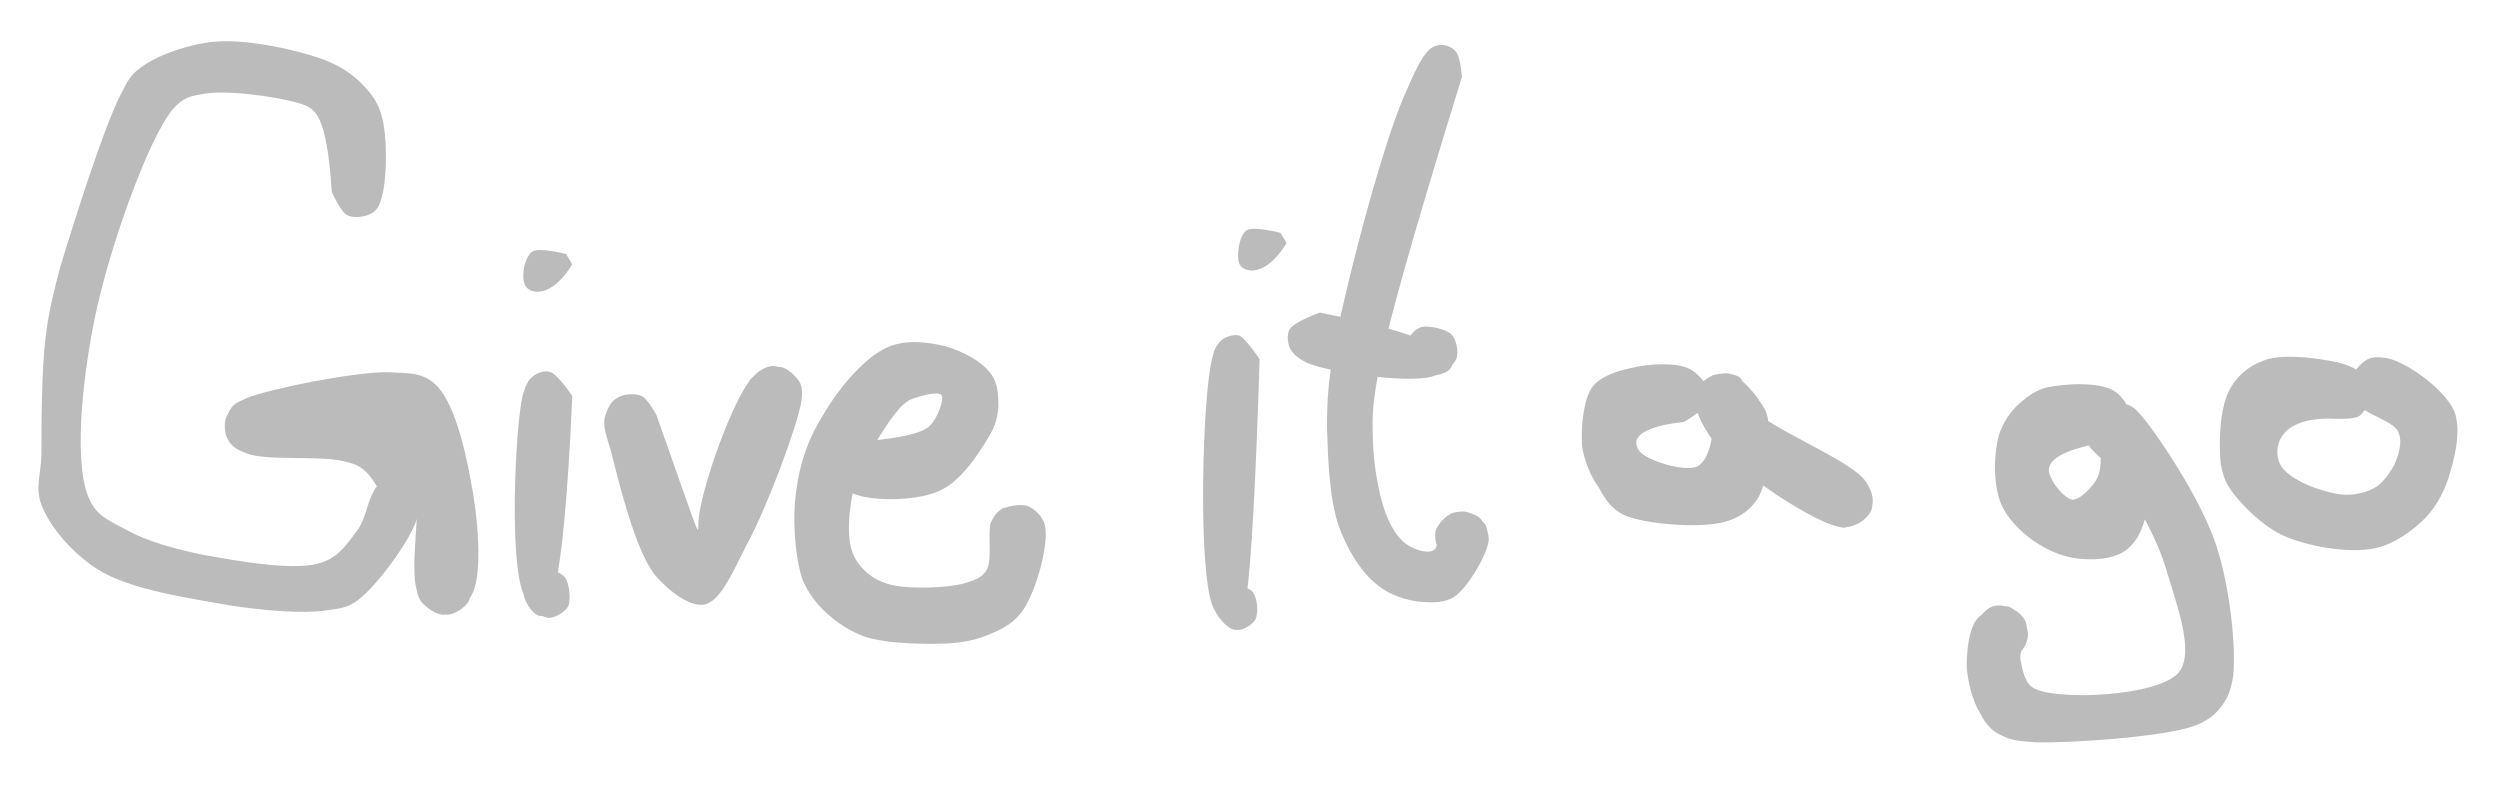 <svg xmlns="http://www.w3.org/2000/svg" xmlns:xlink="http://www.w3.org/1999/xlink" width="164" zoomAndPan="magnify" viewBox="0 0 123 39" height="52" preserveAspectRatio="xMidYMid meet" version="1.0"><defs><clipPath id="3aa3dcbe3c"><path d="M 1.863 2 L 20.66 2 L 20.66 30.145 L 1.863 30.145 Z M 1.863 2 " clip-rule="nonzero"/></clipPath><clipPath id="b3d60a429a"><path d="M 16.324 9.438 C 16.066 5.559 15.508 5.355 14.793 5.102 C 13.617 4.742 11.02 4.387 9.895 4.641 C 9.285 4.742 8.977 4.848 8.52 5.355 C 7.293 6.785 5.305 12.395 4.641 15.762 C 4.031 18.77 3.621 22.902 4.387 24.535 C 4.742 25.402 5.457 25.656 6.223 26.066 C 7.191 26.625 8.52 26.984 9.945 27.289 C 11.68 27.594 14.641 28.156 15.914 27.645 C 16.73 27.34 17.137 26.676 17.598 26.066 C 18.059 25.453 18.109 24.332 18.566 23.973 C 18.871 23.719 19.383 23.566 19.688 23.719 C 20.098 23.871 20.656 24.891 20.555 25.301 C 20.504 25.656 20.047 26.016 19.738 26.117 C 19.383 26.219 18.82 26.117 18.566 25.859 C 18.312 25.555 18.211 24.383 18.465 24.023 C 18.719 23.719 19.586 23.617 19.945 23.77 C 20.301 23.973 20.656 24.586 20.605 25.148 C 20.504 26.219 18.566 28.82 17.598 29.535 C 17.035 29.941 16.68 29.941 15.965 30.043 C 14.844 30.195 13.008 30.043 11.324 29.789 C 9.336 29.43 6.375 29.023 4.793 28.004 C 3.52 27.188 2.449 25.91 2.039 24.84 C 1.734 24.023 1.988 23.414 2.039 22.441 C 2.039 20.914 2.039 18.262 2.246 16.578 C 2.398 15.301 2.602 14.539 2.957 13.16 C 3.621 10.965 5.102 6.273 5.918 4.691 C 6.273 3.98 6.426 3.672 6.938 3.316 C 7.754 2.703 9.336 2.141 10.711 2.039 C 12.344 1.938 14.844 2.5 16.117 3.008 C 16.984 3.367 17.547 3.824 18.004 4.336 C 18.414 4.793 18.668 5.203 18.82 5.867 C 19.078 6.938 19.078 9.641 18.516 10.305 C 18.211 10.66 17.496 10.762 17.137 10.609 C 16.781 10.508 16.324 9.438 16.324 9.438 " clip-rule="nonzero"/></clipPath><clipPath id="5ee3b9b366"><path d="M 11.02 18.273 L 23.594 18.273 L 23.594 30.285 L 11.02 30.285 Z M 11.02 18.273 " clip-rule="nonzero"/></clipPath><clipPath id="af27446be7"><path d="M 18.871 24.586 C 18.16 23.004 17.598 22.852 16.934 22.699 C 15.762 22.391 13.008 22.699 12.09 22.289 C 11.578 22.086 11.273 21.781 11.121 21.422 C 11.02 21.066 11.121 20.453 11.324 20.148 C 11.477 19.895 11.68 19.789 12.141 19.586 C 13.262 19.129 17.344 18.312 19.027 18.312 C 20.047 18.363 20.762 18.312 21.371 18.871 C 22.289 19.637 22.852 21.934 23.156 23.617 C 23.516 25.402 23.77 28.258 23.207 29.277 C 22.902 29.84 22.238 30.195 21.832 30.246 C 21.422 30.246 20.914 29.84 20.711 29.586 C 20.555 29.328 20.453 29.023 20.504 28.719 C 20.605 28.359 20.914 27.801 21.27 27.645 C 21.68 27.441 22.598 27.594 22.902 27.902 C 23.207 28.207 23.258 29.176 23.055 29.586 C 22.902 29.891 22.34 30.246 21.984 30.246 C 21.523 30.195 20.914 29.84 20.605 29.277 C 20.047 28.258 20.762 25.094 20.453 23.566 C 20.301 22.496 20.352 21.32 19.586 20.863 C 18.363 20.148 13.723 22.547 12.395 22.34 C 11.832 22.238 11.477 22.035 11.273 21.73 C 11.07 21.422 10.965 20.812 11.172 20.453 C 11.324 20.047 11.832 19.738 12.445 19.586 C 13.723 19.23 17.395 19.535 18.871 20.301 C 19.844 20.812 20.504 21.781 20.914 22.496 C 21.219 23.055 21.473 23.566 21.422 24.074 C 21.32 24.586 20.812 25.402 20.352 25.453 C 19.945 25.555 18.871 24.586 18.871 24.586 " clip-rule="nonzero"/></clipPath><clipPath id="139ca5c057"><path d="M 25.324 18.262 L 28.156 18.262 L 28.156 30.402 L 25.324 30.402 Z M 25.324 18.262 " clip-rule="nonzero"/></clipPath><clipPath id="0505185c9c"><path d="M 28.156 19.484 C 27.695 30.145 26.883 30.402 26.523 30.297 C 26.168 30.195 25.707 29.48 25.758 29.074 C 25.809 28.719 26.371 28.156 26.727 28.055 C 27.086 28.004 27.594 28.156 27.801 28.41 C 28.004 28.719 28.105 29.48 27.953 29.84 C 27.801 30.094 27.34 30.402 26.984 30.402 C 26.574 30.348 26.066 29.891 25.758 29.227 C 25.043 27.594 25.352 21.066 25.707 19.484 C 25.859 18.977 25.961 18.719 26.219 18.516 C 26.473 18.312 26.828 18.211 27.086 18.312 C 27.441 18.414 28.156 19.484 28.156 19.484 " clip-rule="nonzero"/></clipPath><clipPath id="8fe3551be2"><path d="M 25.73 12.289 L 28.16 12.289 L 28.16 14.375 L 25.73 14.375 Z M 25.73 12.289 " clip-rule="nonzero"/></clipPath><clipPath id="8bd23a2b57"><path d="M 28.156 13.008 C 27.086 14.742 26.066 14.434 25.859 14.078 C 25.605 13.672 25.809 12.648 26.168 12.395 C 26.473 12.141 27.852 12.496 27.852 12.496 " clip-rule="nonzero"/></clipPath><clipPath id="f0bd1d1c56"><path d="M 29.688 18 L 39.48 18 L 39.48 29.793 L 29.688 29.793 Z M 29.688 18 " clip-rule="nonzero"/></clipPath><clipPath id="c266650c29"><path d="M 32.289 20.402 C 34.734 27.289 34.277 26.27 34.379 25.504 C 34.531 23.922 36.062 19.637 36.98 18.617 C 37.336 18.211 37.695 18.004 38.102 18.004 C 38.512 18.059 39.277 18.617 39.43 19.027 C 39.531 19.383 39.379 19.996 39.121 20.25 C 38.867 20.555 38.305 20.762 37.949 20.762 C 37.594 20.711 37.082 20.352 36.879 19.996 C 36.727 19.688 36.676 19.078 36.879 18.719 C 37.133 18.363 37.949 18.004 38.41 18.059 C 38.766 18.109 39.227 18.566 39.379 18.871 C 39.48 19.129 39.48 19.332 39.43 19.738 C 39.227 20.965 37.746 24.941 36.777 26.727 C 36.113 28.004 35.5 29.535 34.684 29.738 C 33.973 29.891 32.949 29.125 32.238 28.309 C 31.215 27.035 30.402 23.516 30.043 22.137 C 29.84 21.473 29.688 21.066 29.738 20.605 C 29.84 20.199 30.043 19.738 30.348 19.586 C 30.656 19.383 31.215 19.332 31.574 19.484 C 31.879 19.637 32.289 20.402 32.289 20.402 " clip-rule="nonzero"/></clipPath><clipPath id="72be2f0737"><path d="M 39.051 16.785 L 51.461 16.785 L 51.461 31.688 L 39.051 31.688 Z M 39.051 16.785 " clip-rule="nonzero"/></clipPath><clipPath id="710c1c177c"><path d="M 42.387 21.73 C 45.242 21.473 45.652 21.117 45.906 20.762 C 46.16 20.402 46.469 19.637 46.316 19.434 C 46.16 19.23 45.191 19.484 44.734 19.688 C 44.324 19.945 44.121 20.25 43.766 20.711 C 43.254 21.473 42.387 22.852 42.031 23.922 C 41.773 24.941 41.672 26.219 41.879 26.984 C 42.031 27.543 42.336 27.902 42.691 28.207 C 43.051 28.512 43.508 28.719 44.07 28.82 C 44.938 28.973 46.57 28.922 47.387 28.719 C 47.895 28.562 48.254 28.461 48.508 28.105 C 48.863 27.594 48.559 26.219 48.762 25.707 C 48.918 25.352 49.07 25.148 49.375 24.992 C 49.785 24.891 50.703 24.891 51.059 25.25 C 51.363 25.555 51.465 26.473 51.312 26.883 C 51.109 27.238 50.598 27.594 50.191 27.594 C 49.836 27.645 49.223 27.391 48.969 27.137 C 48.762 26.828 48.66 26.168 48.711 25.809 C 48.812 25.555 48.969 25.25 49.223 25.094 C 49.527 24.891 50.191 24.789 50.547 24.891 C 50.906 25.043 51.312 25.402 51.414 25.859 C 51.621 26.777 50.957 29.227 50.242 30.145 C 49.73 30.809 48.969 31.113 48.254 31.371 C 47.488 31.625 46.723 31.676 45.855 31.676 C 44.836 31.676 43.457 31.625 42.539 31.32 C 41.824 31.062 41.215 30.656 40.703 30.195 C 40.195 29.738 39.785 29.227 39.48 28.512 C 39.121 27.441 38.969 25.555 39.172 24.176 C 39.328 22.902 39.734 21.629 40.449 20.504 C 41.164 19.23 42.488 17.598 43.664 17.086 C 44.582 16.68 45.652 16.832 46.52 17.035 C 47.387 17.293 48.355 17.801 48.762 18.414 C 49.121 18.871 49.121 19.535 49.121 20.047 C 49.07 20.555 48.969 20.965 48.66 21.473 C 48.203 22.238 47.285 23.719 46.16 24.176 C 44.988 24.688 42.539 24.688 41.773 24.176 C 41.266 23.871 41.012 22.953 41.164 22.547 C 41.266 22.188 42.387 21.73 42.387 21.73 " clip-rule="nonzero"/></clipPath><clipPath id="f09b073552"><path d="M 59.18 16.484 L 61.992 16.484 L 61.992 31 L 59.18 31 Z M 59.18 16.484 " clip-rule="nonzero"/></clipPath><clipPath id="0911a2f350"><path d="M 61.973 17.676 C 61.566 30.781 61.105 31.039 60.75 30.988 C 60.344 30.938 59.73 30.172 59.68 29.762 C 59.68 29.457 59.984 29.047 60.289 28.895 C 60.598 28.742 61.363 28.844 61.617 29.102 C 61.871 29.406 61.922 30.121 61.77 30.477 C 61.617 30.73 61.156 31.039 60.852 30.988 C 60.496 30.938 59.984 30.527 59.68 29.863 C 58.914 28.078 59.168 19.461 59.629 17.676 C 59.73 17.164 59.883 16.91 60.137 16.703 C 60.344 16.551 60.699 16.449 60.953 16.5 C 61.312 16.652 61.973 17.676 61.973 17.676 " clip-rule="nonzero"/></clipPath><clipPath id="08f86221a0"><path d="M 60.902 11.246 L 63.301 11.246 L 63.301 13.328 L 60.902 13.328 Z M 60.902 11.246 " clip-rule="nonzero"/></clipPath><clipPath id="4078c8bcc9"><path d="M 63.301 11.961 C 62.23 13.695 61.207 13.391 61.004 13.031 C 60.801 12.676 60.953 11.605 61.312 11.348 C 61.617 11.094 62.996 11.453 62.996 11.453 " clip-rule="nonzero"/></clipPath><clipPath id="f599ab6bf3"><path d="M 65.27 2.203 L 73.266 2.203 L 73.266 29.664 L 65.27 29.664 Z M 65.27 2.203 " clip-rule="nonzero"/></clipPath><clipPath id="3f4c53cfe8"><path d="M 71.922 3.801 C 67.84 17.012 67.484 19.254 67.535 21.145 C 67.535 22.672 67.789 24.152 68.145 25.172 C 68.402 25.887 68.758 26.449 69.168 26.754 C 69.574 27.059 70.289 27.262 70.543 27.059 C 70.848 26.906 70.645 25.938 70.953 25.633 C 71.156 25.324 71.715 25.121 72.074 25.172 C 72.43 25.223 72.891 25.527 73.094 25.836 C 73.246 26.191 73.246 26.754 73.094 27.059 C 72.891 27.418 72.43 27.723 72.074 27.773 C 71.715 27.824 71.156 27.57 70.898 27.316 C 70.695 27.008 70.543 26.449 70.645 26.09 C 70.746 25.785 71.156 25.324 71.512 25.223 C 71.871 25.121 72.43 25.223 72.738 25.426 C 72.992 25.633 73.246 26.09 73.246 26.551 C 73.195 27.262 72.227 28.895 71.562 29.355 C 71.105 29.66 70.492 29.66 69.93 29.609 C 69.27 29.559 68.402 29.305 67.789 28.793 C 66.973 28.18 66.258 27.008 65.852 25.836 C 65.391 24.457 65.34 22.57 65.289 21.039 C 65.289 19.766 65.34 18.949 65.594 17.367 C 66.105 14.41 67.941 7.371 69.062 4.77 C 69.574 3.598 70.035 2.473 70.594 2.27 C 70.953 2.117 71.41 2.27 71.613 2.523 C 71.871 2.781 71.922 3.801 71.922 3.801 " clip-rule="nonzero"/></clipPath><clipPath id="5eae008a62"><path d="M 63.352 15.363 L 71.727 15.363 L 71.727 18.637 L 63.352 18.637 Z M 63.352 15.363 " clip-rule="nonzero"/></clipPath><clipPath id="61e24a0338"><path d="M 64.934 15.379 C 71.664 16.703 71.664 17.777 71.359 18.133 C 71.156 18.438 70.238 18.594 69.879 18.438 C 69.473 18.234 69.113 17.418 69.168 17.012 C 69.219 16.652 69.574 16.195 69.93 16.094 C 70.289 15.992 71.156 16.195 71.41 16.449 C 71.664 16.703 71.766 17.316 71.664 17.625 C 71.512 18.031 71.004 18.387 70.391 18.543 C 69.168 18.848 65.492 18.336 64.371 17.879 C 63.914 17.676 63.605 17.418 63.453 17.113 C 63.352 16.859 63.301 16.449 63.453 16.195 C 63.656 15.836 64.934 15.379 64.934 15.379 " clip-rule="nonzero"/></clipPath><clipPath id="c97e3a67f9"><path d="M 77.801 17.887 L 92.164 17.887 L 92.164 26 L 77.801 26 Z M 77.801 17.887 " clip-rule="nonzero"/></clipPath><clipPath id="fc66a3af9b"><path d="M 82.836 20.762 C 80.031 21.066 80.387 21.934 80.746 22.289 C 81.305 22.75 82.887 23.207 83.5 22.953 C 83.906 22.75 84.113 22.137 84.215 21.574 C 84.266 20.914 83.398 19.738 83.551 19.18 C 83.602 18.871 83.957 18.617 84.266 18.465 C 84.57 18.363 85.234 18.312 85.59 18.566 C 85.898 18.82 85.742 19.484 86.152 20.047 C 87.07 21.117 91.148 22.648 91.812 23.719 C 92.121 24.176 92.223 24.637 92.07 24.992 C 91.914 25.402 91.148 25.91 90.742 25.961 C 90.336 25.961 89.824 25.605 89.621 25.301 C 89.418 25.043 89.363 24.738 89.363 24.434 C 89.469 24.074 89.773 23.566 90.078 23.363 C 90.438 23.207 91.047 23.156 91.355 23.363 C 91.762 23.566 92.121 24.434 92.121 24.84 C 92.121 25.148 91.914 25.402 91.66 25.605 C 91.406 25.809 90.945 26.016 90.438 25.91 C 89.16 25.656 85.641 23.309 84.52 21.984 C 83.855 21.168 83.297 20.148 83.449 19.535 C 83.551 18.977 84.418 18.363 84.926 18.363 C 85.488 18.363 86.305 19.281 86.609 19.789 C 86.918 20.199 87.02 20.555 87.02 21.117 C 87.07 21.984 86.969 23.668 86.508 24.484 C 86.152 25.043 85.641 25.453 84.926 25.656 C 83.754 26.016 81 25.809 79.93 25.352 C 79.266 25.043 78.961 24.535 78.652 23.973 C 78.246 23.414 77.938 22.648 77.836 21.934 C 77.785 21.016 77.887 19.688 78.348 19.027 C 78.754 18.516 79.52 18.262 80.234 18.109 C 81.051 17.902 82.48 17.801 83.141 18.16 C 83.652 18.414 84.215 19.18 84.164 19.586 C 84.113 20.047 82.836 20.762 82.836 20.762 " clip-rule="nonzero"/></clipPath><clipPath id="85241be692"><path d="M 96.734 18.848 L 109.965 18.848 L 109.965 36.574 L 96.734 36.574 Z M 96.734 18.848 " clip-rule="nonzero"/></clipPath><clipPath id="92224c54fa"><path d="M 103.441 21.781 C 100.586 22.289 100.688 23.055 100.895 23.465 C 101.047 23.871 101.605 24.535 101.965 24.586 C 102.371 24.586 102.984 23.922 103.188 23.516 C 103.391 23.105 103.391 22.441 103.289 22.035 C 103.188 21.68 102.523 21.473 102.523 21.117 C 102.473 20.762 103.035 19.996 103.391 19.789 C 103.75 19.637 104.309 19.789 104.719 19.945 C 105.125 20.148 105.434 20.504 105.84 21.066 C 106.707 22.238 108.391 24.84 109.055 26.883 C 109.719 28.922 110.023 31.879 109.871 33.258 C 109.77 33.922 109.613 34.328 109.309 34.734 C 109.004 35.145 108.645 35.449 107.984 35.707 C 106.453 36.266 101.762 36.574 100.129 36.52 C 99.363 36.469 98.902 36.418 98.445 36.164 C 97.984 35.961 97.68 35.602 97.426 35.094 C 97.066 34.531 96.812 33.562 96.762 32.797 C 96.762 32.031 96.863 30.961 97.27 30.453 C 97.629 30.043 98.395 29.738 98.801 29.84 C 99.211 29.941 99.77 30.707 99.77 31.164 C 99.82 31.523 99.516 32.082 99.211 32.238 C 98.801 32.492 97.934 32.441 97.578 32.188 C 97.27 31.93 97.066 31.371 97.117 31.012 C 97.168 30.605 97.527 30.145 97.832 29.941 C 98.035 29.789 98.395 29.738 98.648 29.84 C 99.004 29.891 99.516 30.195 99.668 30.605 C 99.871 31.062 99.312 31.93 99.414 32.492 C 99.516 33 99.617 33.613 100.078 33.867 C 101.199 34.48 106.25 34.277 107.219 33.055 C 107.984 32.031 107.066 29.688 106.605 28.105 C 106.148 26.523 105.176 24.84 104.414 23.668 C 103.801 22.75 102.68 22.188 102.574 21.473 C 102.473 20.965 102.73 20.199 103.137 19.996 C 103.496 19.688 104.414 19.738 104.871 19.996 C 105.383 20.301 105.84 21.168 105.992 21.73 C 106.148 22.289 106.043 22.75 105.992 23.363 C 105.891 24.23 105.586 25.707 105.176 26.422 C 104.871 26.883 104.566 27.188 104.055 27.34 C 103.391 27.594 102.117 27.594 101.25 27.238 C 100.23 26.883 99.055 25.961 98.547 24.992 C 98.035 24.023 98.086 22.34 98.344 21.422 C 98.547 20.762 98.953 20.199 99.363 19.844 C 99.77 19.484 100.129 19.23 100.637 19.078 C 101.504 18.871 103.289 18.77 104.004 19.23 C 104.516 19.535 104.922 20.301 104.871 20.762 C 104.77 21.168 103.441 21.781 103.441 21.781 " clip-rule="nonzero"/></clipPath><clipPath id="e3946116ac"><path d="M 109.172 17.512 L 120.945 17.512 L 120.945 27.066 L 109.172 27.066 Z M 109.172 17.512 " clip-rule="nonzero"/></clipPath><clipPath id="735cd3325a"><path d="M 114.918 20.605 C 111.91 20.453 111.809 22.238 112.215 22.902 C 112.676 23.668 114.309 24.23 115.227 24.332 C 115.84 24.383 116.5 24.23 116.961 23.922 C 117.367 23.617 117.777 23.004 117.93 22.547 C 118.082 22.086 118.184 21.629 117.98 21.219 C 117.727 20.711 116.398 20.402 116.043 19.895 C 115.734 19.535 115.582 19.027 115.684 18.668 C 115.785 18.262 116.195 17.801 116.551 17.648 C 116.91 17.496 117.52 17.598 117.828 17.801 C 118.133 18.004 118.438 18.566 118.438 18.977 C 118.438 19.332 118.133 19.895 117.828 20.098 C 117.52 20.301 116.859 20.352 116.5 20.25 C 116.246 20.148 115.992 19.945 115.84 19.688 C 115.684 19.332 115.582 18.719 115.785 18.363 C 115.992 18.004 116.707 17.547 117.266 17.598 C 118.184 17.648 120.227 19.078 120.734 20.199 C 121.145 21.168 120.734 22.699 120.43 23.617 C 120.172 24.332 119.867 24.891 119.359 25.453 C 118.746 26.066 117.828 26.777 116.809 26.984 C 115.531 27.238 113.492 26.883 112.266 26.32 C 111.246 25.809 110.277 24.84 109.77 24.125 C 109.461 23.668 109.359 23.363 109.258 22.801 C 109.156 21.883 109.207 20.098 109.668 19.23 C 110.023 18.516 110.637 18.004 111.348 17.75 C 112.164 17.395 113.797 17.598 114.613 17.75 C 115.227 17.852 115.684 18.004 116.043 18.262 C 116.348 18.516 116.602 18.977 116.652 19.332 C 116.652 19.688 116.398 20.199 116.094 20.453 C 115.84 20.656 114.918 20.605 114.918 20.605 " clip-rule="nonzero"/></clipPath></defs><g clip-path="url(#3aa3dcbe3c)"><g clip-path="url(#b3d60a429a)"><path fill="#bbbbbb" d="M 0 0 L 22.699 0 L 22.699 32.098 L 0 32.098 Z M 0 0 " fill-opacity="1" fill-rule="nonzero"/></g></g><g clip-path="url(#5ee3b9b366)"><g clip-path="url(#af27446be7)"><path fill="#bbbbbb" d="M 9.078 16.27 L 25.223 16.27 L 25.223 32.289 L 9.078 32.289 Z M 9.078 16.27 " fill-opacity="1" fill-rule="nonzero"/></g></g><g clip-path="url(#139ca5c057)"><g clip-path="url(#0505185c9c)"><path fill="#bbbbbb" d="M 23.668 16.27 L 30.195 16.27 L 30.195 32.492 L 23.668 32.492 Z M 23.668 16.27 " fill-opacity="1" fill-rule="nonzero"/></g></g><g clip-path="url(#8fe3551be2)"><g clip-path="url(#8bd23a2b57)"><path fill="#bbbbbb" d="M 23.82 10.355 L 30.242 10.355 L 30.242 16.629 L 23.82 16.629 Z M 23.82 10.355 " fill-opacity="1" fill-rule="nonzero"/></g></g><g clip-path="url(#f0bd1d1c56)"><g clip-path="url(#c266650c29)"><path fill="#bbbbbb" d="M 27.695 15.965 L 41.469 15.965 L 41.469 31.781 L 27.695 31.781 Z M 27.695 15.965 " fill-opacity="1" fill-rule="nonzero"/></g></g><g clip-path="url(#72be2f0737)"><g clip-path="url(#710c1c177c)"><path fill="#bbbbbb" d="M 37.133 14.996 L 53.508 14.996 L 53.508 33.734 L 37.133 33.734 Z M 37.133 14.996 " fill-opacity="1" fill-rule="nonzero"/></g></g><g clip-path="url(#f09b073552)"><g clip-path="url(#0911a2f350)"><path fill="#bbbbbb" d="M 57.586 14.461 L 64.066 14.461 L 64.066 33.035 L 57.586 33.035 Z M 57.586 14.461 " fill-opacity="1" fill-rule="nonzero"/></g></g><g clip-path="url(#08f86221a0)"><g clip-path="url(#4078c8bcc9)"><path fill="#bbbbbb" d="M 58.965 9.309 L 65.387 9.309 L 65.387 15.582 L 58.965 15.582 Z M 58.965 9.309 " fill-opacity="1" fill-rule="nonzero"/></g></g><g clip-path="url(#f599ab6bf3)"><g clip-path="url(#3f4c53cfe8)"><path fill="#bbbbbb" d="M 63.25 0.23 L 75.285 0.23 L 75.285 31.688 L 63.25 31.688 Z M 63.25 0.23 " fill-opacity="1" fill-rule="nonzero"/></g></g><g clip-path="url(#5eae008a62)"><g clip-path="url(#61e24a0338)"><path fill="#bbbbbb" d="M 61.414 13.34 L 73.691 13.34 L 73.691 20.633 L 61.414 20.633 Z M 61.414 13.34 " fill-opacity="1" fill-rule="nonzero"/></g></g><g clip-path="url(#c97e3a67f9)"><g clip-path="url(#fc66a3af9b)"><path fill="#bbbbbb" d="M 75.797 16.066 L 94.168 16.066 L 94.168 28.004 L 75.797 28.004 Z M 75.797 16.066 " fill-opacity="1" fill-rule="nonzero"/></g></g><g clip-path="url(#85241be692)"><g clip-path="url(#92224c54fa)"><path fill="#bbbbbb" d="M 94.723 17.035 L 111.91 17.035 L 111.91 38.59 L 94.723 38.59 Z M 94.723 17.035 " fill-opacity="1" fill-rule="nonzero"/></g></g><g clip-path="url(#e3946116ac)"><g clip-path="url(#735cd3325a)"><path fill="#bbbbbb" d="M 107.219 15.559 L 122.793 15.559 L 122.793 29.074 L 107.219 29.074 Z M 107.219 15.559 " fill-opacity="1" fill-rule="nonzero"/></g></g></svg>